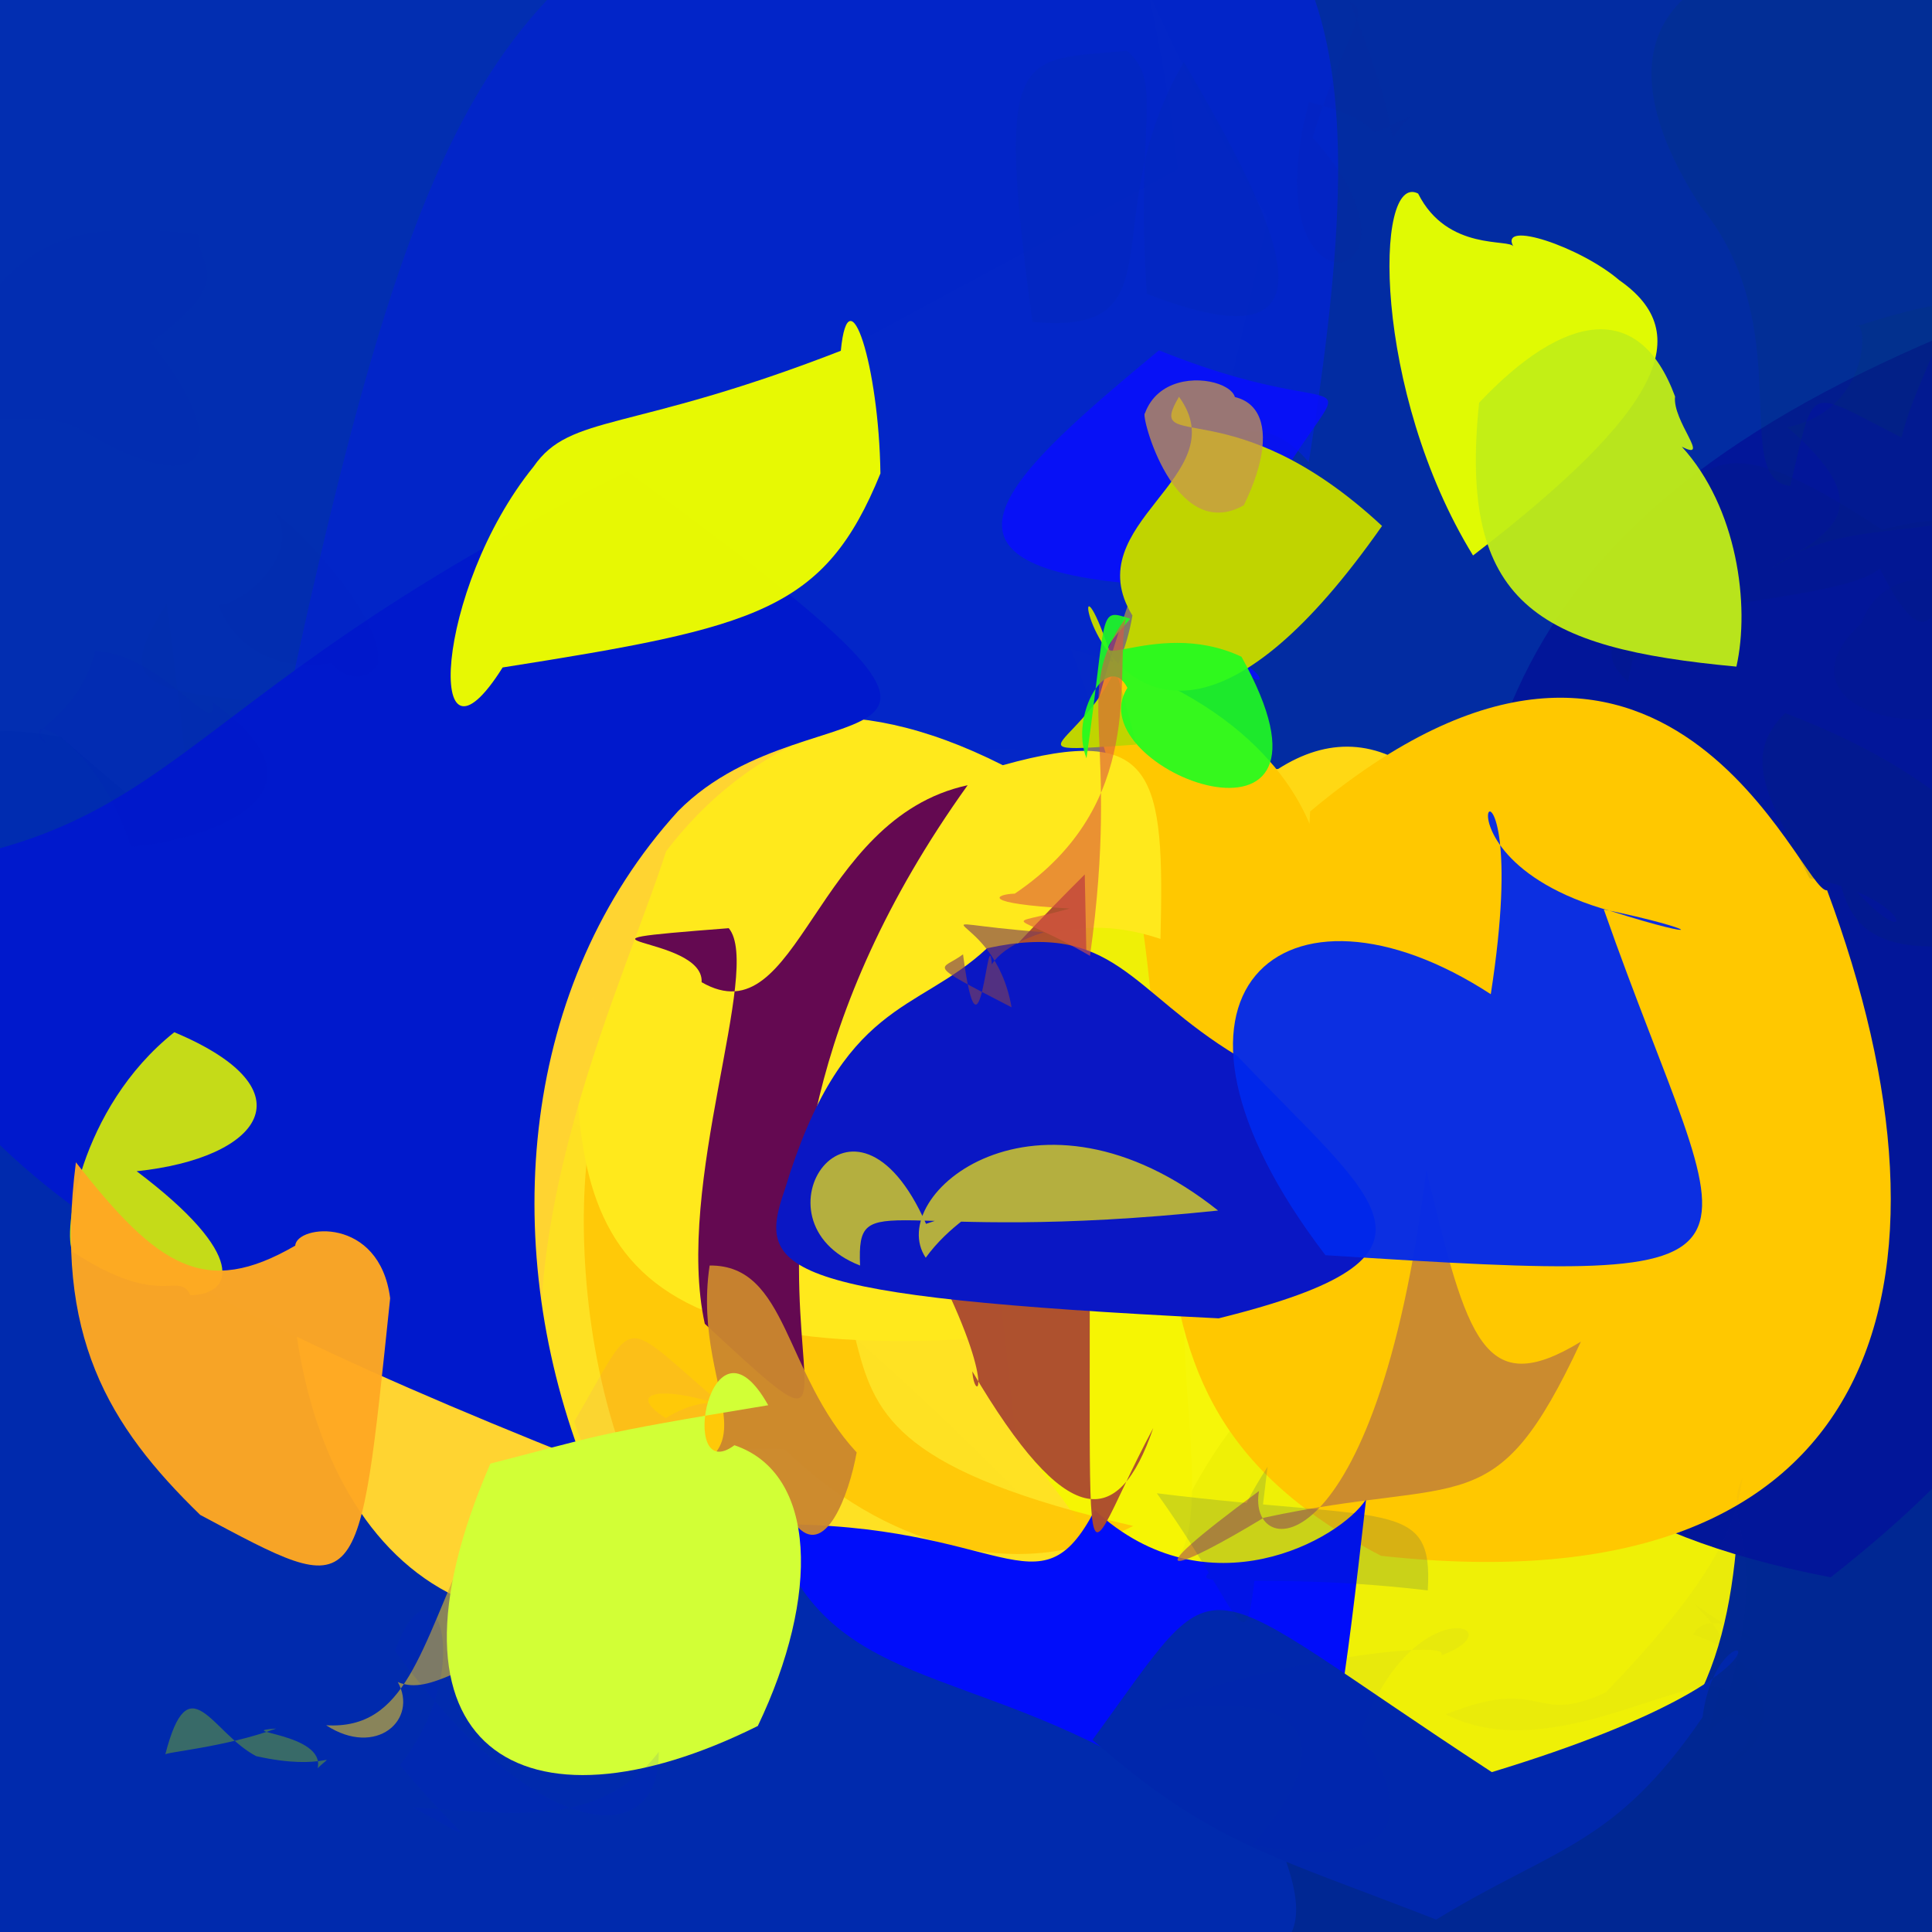 <?xml version="1.0" ?>
<svg xmlns="http://www.w3.org/2000/svg" version="1.1" width="512" height="512">
  <defs/>
  <g>
    <path d="M 528.755 459.318 C 548.882 518.221 549.81 525.802 393.266 518.908 C 339.535 538.013 318.987 533.544 293.248 471.872 C 312.409 330.838 394.564 326.181 515.075 319.126 C 559.92 330.887 557.151 346.218 528.755 459.318" stroke-width="0.0" fill="rgb(0, 39, 147)" opacity="1.0" stroke="rgb(0, 0, 0)" stroke-opacity="1.0" stroke-linecap="round" stroke-linejoin="round"/>
    <path d="M 325.564 456.078 C 350.794 519.002 368.982 525.876 238.244 530.01 C -51.1 521.105 -51.2 512.456 -66.08 458.315 C -42.138 194.806 -24.889 188.171 16.146 195.295 C 145.073 307.87 186.851 296.203 325.564 456.078" stroke-width="0.0" fill="rgb(0, 42, 173)" opacity="1.0" stroke="rgb(0, 0, 0)" stroke-opacity="1.0" stroke-linecap="round" stroke-linejoin="round"/>
    <path d="M 314.564 368.322 C 320.801 445.168 309.354 410.97 190.098 419.44 C 42.086 375.68 66.12 324.711 44.183 159.874 C 25.499 189.211 44.763 181.806 124.71 191.313 C 267.636 179.677 303.294 137.6 314.564 368.322" stroke-width="0.0" fill="rgb(255, 226, 35)" opacity="0.993" stroke="rgb(0, 0, 0)" stroke-opacity="1.0" stroke-linecap="round" stroke-linejoin="round"/>
    <path d="M 268.484 11.199 C 270.286 237.237 247.204 178.168 27.109 243.296 C -52.516 229.672 -49.658 215.796 -42.897 178.829 C -16.494 -18.978 -10.838 -25.127 33.083 -27.878 C 205.796 -34.315 231.705 -47.13 268.484 11.199" stroke-width="0.0" fill="rgb(0, 45, 176)" opacity="0.992" stroke="rgb(0, 0, 0)" stroke-opacity="1.0" stroke-linecap="round" stroke-linejoin="round"/>
    <path d="M 564.512 57.34 C 445.748 284.204 437.587 291.086 363.923 326.162 C 272.324 338.238 305.945 313.585 260.341 168.275 C 261.391 9.054 191.574 -26.593 347.083 -25.024 C 563.2 -5.524 563.2 4.83 564.512 57.34" stroke-width="0.0" fill="rgb(0, 43, 161)" opacity="0.992" stroke="rgb(0, 0, 0)" stroke-opacity="1.0" stroke-linecap="round" stroke-linejoin="round"/>
    <path d="M 335.985 57.743 C 286.965 286.62 245.339 290.855 187.262 232.761 C 59.924 255.226 31.951 254.499 62.418 218.349 C 101.642 151.675 127.846 145.483 312.147 44.85 C 304.224 -22.684 293.338 -12.392 335.985 57.743" stroke-width="0.0" fill="rgb(166, 143, 88)" opacity="0.775" stroke="rgb(0, 0, 0)" stroke-opacity="1.0" stroke-linecap="round" stroke-linejoin="round"/>
    <path d="M 460.563 335.916 C 460.071 410.912 478.664 502.95 340.88 482.832 C 291.009 409.603 284.481 400.638 269.125 380.948 C 248.838 182.13 227.419 204.517 332.667 217.759 C 424.546 264.174 454.599 263.54 460.563 335.916" stroke-width="0.0" fill="rgb(246, 246, 3)" opacity="0.969" stroke="rgb(0, 0, 0)" stroke-opacity="1.0" stroke-linecap="round" stroke-linejoin="round"/>
    <path d="M 540.746 161.21 C 552.63 323.948 565.363 354.697 485.169 418.003 C 364.779 395.006 393.079 325.682 386.652 294.004 C 383.795 194.354 400.692 132.262 532.414 82.01 C 563.2 76.21 563.2 99.418 540.746 161.21" stroke-width="0.0" fill="rgb(2, 22, 153)" opacity="0.998" stroke="rgb(0, 0, 0)" stroke-opacity="1.0" stroke-linecap="round" stroke-linejoin="round"/>
    <path d="M 414.202 271.008 C 413.74 291.697 372.189 242.045 356.655 263.653 C 344.611 246.705 306.441 203.887 202.98 277.671 C 244.613 165.463 254.901 206.07 338.707 203.793 C 364.787 187.074 391.741 204.648 414.202 271.008" stroke-width="0.0" fill="rgb(255, 216, 20)" opacity="1.0" stroke="rgb(0, 0, 0)" stroke-opacity="1.0" stroke-linecap="round" stroke-linejoin="round"/>
    <path d="M 484.199 235.931 C 522.863 339.741 499.746 427.046 366.001 412.306 C 275.393 365.173 331.68 296.2 283.705 171.946 C 377.596 197.407 343.825 274.582 347.189 215.057 C 441.37 136.145 477.453 237.211 484.199 235.931" stroke-width="0.0" fill="rgb(255, 200, 0)" opacity="1.0" stroke="rgb(0, 0, 0)" stroke-opacity="1.0" stroke-linecap="round" stroke-linejoin="round"/>
    <path d="M 346.842 122.501 C 325.79 97.53 302.334 129.888 283.367 217.128 C 235.75 214.393 184.932 160.639 77.155 181.8 C 117.332 -3.152 139.786 -17.903 258.852 -58.222 C 356.203 -42.841 365.371 6.093 346.842 122.501" stroke-width="0.0" fill="rgb(3, 38, 200)" opacity="0.992" stroke="rgb(0, 0, 0)" stroke-opacity="1.0" stroke-linecap="round" stroke-linejoin="round"/>
    <path d="M 300.308 404.396 C 268.657 420.643 233.095 408.626 208.045 384.047 C 161.094 381.934 138.774 405.188 181.829 416.708 C 144.271 368.931 152.366 275.585 166.694 284.696 C 272.554 346.245 177.776 375.955 300.308 404.396" stroke-width="0.0" fill="rgb(255, 198, 5)" opacity="0.891" stroke="rgb(0, 0, 0)" stroke-opacity="1.0" stroke-linecap="round" stroke-linejoin="round"/>
    <path d="M 461.757 391.705 C 459.902 406.94 450.231 422.864 425.589 448.468 C 406.014 457.65 409.537 443.775 383.153 454.319 C 411.836 469.01 450.738 439.852 458.213 448.637 C 469.251 407.528 456.029 403.65 461.757 391.705" stroke-width="0.0" fill="rgb(48, 63, 177)" opacity="0.024" stroke="rgb(0, 0, 0)" stroke-opacity="1.0" stroke-linecap="round" stroke-linejoin="round"/>
    <path d="M 362.029 397.324 C 350.44 498.97 350.606 486.973 306.84 471.376 C 256.393 440.081 218.703 448.785 204.331 403.971 C 265.954 403.394 275.161 428.806 290.124 400.208 C 320.012 427.778 355.265 407.899 362.029 397.324" stroke-width="0.0" fill="rgb(0, 13, 250)" opacity="1.0" stroke="rgb(0, 0, 0)" stroke-opacity="1.0" stroke-linecap="round" stroke-linejoin="round"/>
    <path d="M 307.534 248.823 C 257.833 231.987 220.82 289.363 266.862 354.148 C 146.497 363.751 151.782 316.111 153.007 247.645 C 154.576 237.841 181.401 160.149 265.761 202.787 C 306.408 191.392 308.644 205.315 307.534 248.823" stroke-width="0.0" fill="rgb(255, 233, 28)" opacity="1.0" stroke="rgb(0, 0, 0)" stroke-opacity="1.0" stroke-linecap="round" stroke-linejoin="round"/>
    <path d="M 451.191 455.078 C 427.795 489.333 412.206 489.397 380.602 508.709 C 337.31 491.775 321.007 488.673 289.527 461.078 C 325.611 411.779 313.458 416.219 395.343 469.63 C 489.445 441.063 455.471 421.512 451.191 455.078" stroke-width="0.0" fill="rgb(0, 39, 172)" opacity="0.998" stroke="rgb(0, 0, 0)" stroke-opacity="1.0" stroke-linecap="round" stroke-linejoin="round"/>
    <path d="M 287.474 231.735 C 240.695 278.296 195.171 335.729 245.691 331.241 C 264.887 367.865 258.317 372.494 257.674 363.427 C 282.569 405.639 296.296 405.704 305.624 378.444 C 281.304 423.904 291.989 436.009 287.474 231.735" stroke-width="0.0" fill="rgb(172, 77, 48)" opacity="0.97" stroke="rgb(0, 0, 0)" stroke-opacity="1.0" stroke-linecap="round" stroke-linejoin="round"/>
    <path d="M 220.22 193.178 C 51.154 152.725 31.207 454.165 163.303 427.069 C 84.203 305.853 274.645 136.885 115.152 210.965 C 54.91 307.814 48.051 201.484 166.943 154.757 C 158.272 358.224 133.771 223.906 220.22 193.178" stroke-width="0.0" fill="rgb(255, 212, 49)" opacity="0.999" stroke="rgb(0, 0, 0)" stroke-opacity="1.0" stroke-linecap="round" stroke-linejoin="round"/>
    <path d="M 319.857 164.58 C 338.213 195.421 344.111 171.531 302.094 168.54 C 309.637 176.772 312.05 180.035 297.837 154.468 C 241.485 148.981 268.217 125.159 307.129 92.838 C 372.497 119.207 357.049 79.824 319.857 164.58" stroke-width="0.0" fill="rgb(9, 14, 255)" opacity="0.84" stroke="rgb(0, 0, 0)" stroke-opacity="1.0" stroke-linecap="round" stroke-linejoin="round"/>
    <path d="M 179.697 214.959 C 138.036 260.724 132.212 328.779 154.283 386.907 C 20.511 333.581 -18.598 303.149 -43.681 231.532 C 50.913 225.337 37.261 188.716 166.231 124.942 C 285.868 212.068 216.313 177.912 179.697 214.959" stroke-width="0.0" fill="rgb(0, 25, 204)" opacity="1.0" stroke="rgb(0, 0, 0)" stroke-opacity="1.0" stroke-linecap="round" stroke-linejoin="round"/>
    <path d="M 256.434 208.092 C 168.126 331.312 249.665 409.258 186.778 350.816 C 178.674 313.856 202.141 256.795 193.13 245.98 C 141.407 249.991 186.699 247.528 185.935 260.293 C 211.86 275.248 215.406 216.974 256.434 208.092" stroke-width="0.0" fill="rgb(100, 9, 81)" opacity="0.997" stroke="rgb(0, 0, 0)" stroke-opacity="1.0" stroke-linecap="round" stroke-linejoin="round"/>
    <path d="M 366.254 139.385 C 285.756 254.25 274.85 94.032 301.15 197.327 C 259.991 200.126 294.188 198.526 300.1 163.117 C 285.039 138.569 327.884 126.36 312.444 105.148 C 303.157 120.85 326.313 102.238 366.254 139.385" stroke-width="0.0" fill="rgb(192, 212, 0)" opacity="0.998" stroke="rgb(0, 0, 0)" stroke-opacity="1.0" stroke-linecap="round" stroke-linejoin="round"/>
    <path d="M 299.54 163.981 C 282.72 182.668 305.27 162.834 329.012 174.049 C 361.738 232.854 285.058 203.909 298.766 182.283 C 293.666 172.25 283.336 189.393 287.934 200.945 C 293.529 161.598 290.835 161.148 299.54 163.981" stroke-width="0.0" fill="rgb(33, 253, 33)" opacity="0.904" stroke="rgb(0, 0, 0)" stroke-opacity="1.0" stroke-linecap="round" stroke-linejoin="round"/>
    <path d="M 227.025 384.907 C 225.021 396.195 218.538 413.655 210.696 403.886 C 183.158 400.9 179.603 391.272 162.978 392.597 C 212.005 389.433 182.667 371.544 188.057 335.377 C 208.821 335.163 207.685 363.957 227.025 384.907" stroke-width="0.0" fill="rgb(203, 135, 46)" opacity="0.954" stroke="rgb(0, 0, 0)" stroke-opacity="1.0" stroke-linecap="round" stroke-linejoin="round"/>
    <path d="M 418.953 355.554 C 396.106 404.596 388.41 390.657 334.896 402.223 C 312.052 416.051 298.195 421.245 333.656 395.13 C 330.297 413.706 364.576 417.034 377.997 310.182 C 388.814 355.015 393.166 371.259 418.953 355.554" stroke-width="0.0" fill="rgb(191, 125, 58)" opacity="0.811" stroke="rgb(0, 0, 0)" stroke-opacity="1.0" stroke-linecap="round" stroke-linejoin="round"/>
    <path d="M 260.014 279.224 C 280.953 301.715 277.761 304.181 267.863 281.447 C 244.291 271.621 231.323 265.713 242.232 294.551 C 235.266 281.529 233.581 285.141 270.18 289.932 C 257.218 240.55 269.778 263.268 260.014 279.224" stroke-width="0.0" fill="rgb(216, 2, 198)" opacity="0.213" stroke="rgb(0, 0, 0)" stroke-opacity="1.0" stroke-linecap="round" stroke-linejoin="round"/>
    <path d="M 152.181 376.708 C 162.882 410.597 179.823 369.426 195.106 373.431 C 179.463 364.096 150.155 397.946 185.813 380.721 C 162.134 370.069 171.478 365.819 191.68 372.511 C 163.31 348.459 169.354 347.629 152.181 376.708" stroke-width="0.0" fill="rgb(226, 122, 148)" opacity="0.119" stroke="rgb(0, 0, 0)" stroke-opacity="1.0" stroke-linecap="round" stroke-linejoin="round"/>
    <path d="M 327.906 279.824 C 364.341 318.374 389.886 332.794 322.968 349.372 C 205.893 343.582 200.469 336.811 207.913 315.453 C 223.263 264.74 242.919 268.704 261.587 251.295 C 295.316 243.91 299.405 262.628 327.906 279.824" stroke-width="0.0" fill="rgb(10, 23, 196)" opacity="1.0" stroke="rgb(0, 0, 0)" stroke-opacity="1.0" stroke-linecap="round" stroke-linejoin="round"/>
    <path d="M 310.787 108.256 C 333.007 98.391 340.798 111.012 329.621 133.899 C 311.131 144.322 302.121 109.548 303.422 109.518 C 310.019 91.543 344.844 105.928 316.247 112.432 C 321.236 95.482 328.125 113.307 310.787 108.256" stroke-width="0.0" fill="rgb(200, 151, 74)" opacity="0.757" stroke="rgb(0, 0, 0)" stroke-opacity="1.0" stroke-linecap="round" stroke-linejoin="round"/>
    <path d="M 288.865 253.325 C 267.922 241.042 265.142 246.017 283.479 240.765 C 259.421 239.44 263.79 236.972 268.928 236.824 C 304.082 213.087 295.402 178.76 298.299 163.833 C 283.753 183.731 297.098 194.367 288.865 253.325" stroke-width="0.0" fill="rgb(220, 86, 66)" opacity="0.595" stroke="rgb(0, 0, 0)" stroke-opacity="1.0" stroke-linecap="round" stroke-linejoin="round"/>
    <path d="M 262.853 255.603 C 261.848 243.092 259.696 287.139 255.214 252.906 C 249.391 257.359 244.444 254.712 268.078 266.951 C 263.456 240.246 237.503 244.125 276.645 247.045 C 251.714 255.133 266.45 268.235 262.853 255.603" stroke-width="0.0" fill="rgb(126, 63, 88)" opacity="0.624" stroke="rgb(0, 0, 0)" stroke-opacity="1.0" stroke-linecap="round" stroke-linejoin="round"/>
    <path d="M 372.968 211.565 C 365.914 209.339 372.817 234.727 349.627 222.684 C 334.265 235.344 339.333 222.577 350.534 183.533 C 350.675 175.915 310.952 185.783 335.506 208.724 C 389.247 214.128 380.063 190.223 372.968 211.565" stroke-width="0.0" fill="rgb(215, 171, 30)" opacity="0.001" stroke="rgb(0, 0, 0)" stroke-opacity="1.0" stroke-linecap="round" stroke-linejoin="round"/>
    <path d="M 84.185 468.58 C 86.288 459.222 61.16 458.988 73.197 458.075 C 59.593 463.089 43.37 464.368 43.791 464.995 C 50.062 440.615 55.974 459.134 67.887 465.398 C 86.485 469.573 89.573 463.434 84.185 468.58" stroke-width="0.0" fill="rgb(85, 139, 70)" opacity="0.665" stroke="rgb(0, 0, 0)" stroke-opacity="1.0" stroke-linecap="round" stroke-linejoin="round"/>
    <path d="M 199.466 358.948 C 220.665 355.499 223.35 364.791 211.508 365.678 C 207.847 349.511 206.083 335.549 194.355 332.221 C 215.366 321.241 197.36 320.72 207.93 307.335 C 201.14 331.272 206.8 346.955 199.466 358.948" stroke-width="0.0" fill="rgb(221, 138, 29)" opacity="0.0" stroke="rgb(0, 0, 0)" stroke-opacity="1.0" stroke-linecap="round" stroke-linejoin="round"/>
    <path d="M 36.217 310.389 C 65.726 332.622 61.883 343.075 50.454 343.235 C 47.177 336.509 42.963 347.233 19.262 331.729 C 16.554 327.129 20.782 293.809 46.19 273.55 C 82.85 288.941 69.075 306.938 36.217 310.389" stroke-width="0.0" fill="rgb(213, 234, 10)" opacity="0.925" stroke="rgb(0, 0, 0)" stroke-opacity="1.0" stroke-linecap="round" stroke-linejoin="round"/>
    <path d="M 124.465 408.509 C 111.293 437.215 107.575 458.438 86.431 457.213 C 99.701 465.857 110.943 455.719 105.417 445.755 C 114.407 449.669 124.319 438.742 137.615 439.006 C 142.197 441.071 159.304 427.238 124.465 408.509" stroke-width="0.0" fill="rgb(196, 170, 55)" opacity="0.698" stroke="rgb(0, 0, 0)" stroke-opacity="1.0" stroke-linecap="round" stroke-linejoin="round"/>
    <path d="M 503.905 115.946 C 478.172 102.92 481.155 100.898 474.428 128.818 C 458.211 126.773 476.919 86.546 450.715 54.726 C 428.211 20.003 427.267 -16.085 509.987 -15.363 C 526.5 92.1 511.718 85.999 503.905 115.946" stroke-width="0.0" fill="rgb(0, 65, 80)" opacity="0.152" stroke="rgb(0, 0, 0)" stroke-opacity="1.0" stroke-linecap="round" stroke-linejoin="round"/>
    <path d="M 56.344 186.145 C 91.407 211.053 54.293 222.687 34.674 224.426 C 25.208 194.62 4.091 187.892 12.207 196.914 C 5.402 193.012 20.029 191.984 25.269 172.584 C 42.905 173.213 57.906 196.955 56.344 186.145" stroke-width="0.0" fill="rgb(0, 20, 177)" opacity="0.074" stroke="rgb(0, 0, 0)" stroke-opacity="1.0" stroke-linecap="round" stroke-linejoin="round"/>
    <path d="M 321.693 330.327 C 316.586 339.617 314.218 360.471 302.998 355.207 C 287.481 350.865 271.557 356.639 267.823 341.092 C 266.284 337.744 310.889 342.126 328.526 336.289 C 325.941 299.676 317.029 307.488 321.693 330.327" stroke-width="0.0" fill="rgb(194, 184, 0)" opacity="0.0" stroke="rgb(0, 0, 0)" stroke-opacity="1.0" stroke-linecap="round" stroke-linejoin="round"/>
    <path d="M 360.685 459.056 C 381.887 492.263 355.595 493.221 331.931 488.907 C 354.958 462.505 348.49 446.796 306.193 453.544 C 319.573 443.456 385.551 433.273 381.939 438.707 C 402.429 431.142 374.427 420.764 360.685 459.056" stroke-width="0.0" fill="rgb(11, 3, 218)" opacity="0.028" stroke="rgb(0, 0, 0)" stroke-opacity="1.0" stroke-linecap="round" stroke-linejoin="round"/>
    <path d="M 306.573 395.73 C 335.569 436.258 328.313 448.553 335.924 388.704 C 316.731 418.547 333.522 415.192 334.271 408.942 C 303.074 425.189 323.785 415 378.369 421.472 C 379.883 396.965 368.131 403.334 306.573 395.73" stroke-width="0.0" fill="rgb(4, 54, 121)" opacity="0.159" stroke="rgb(0, 0, 0)" stroke-opacity="1.0" stroke-linecap="round" stroke-linejoin="round"/>
    <path d="M 429.146 74.271 C 449.2 88.241 440.9 108.397 390.37 147.209 C 363.678 103.777 364.173 45.338 375.814 51.292 C 383.582 66.797 400.296 63.147 401.074 65.373 C 397.053 58.137 418.823 65.398 429.146 74.271" stroke-width="0.0" fill="rgb(228, 253, 0)" opacity="0.981" stroke="rgb(0, 0, 0)" stroke-opacity="1.0" stroke-linecap="round" stroke-linejoin="round"/>
    <path d="M 40.061 90.795 C 60.33 115.422 58.742 135.486 23.325 115.03 C 5.593 103.803 -9.671 122.815 -14.408 94.047 C 3.19 69.37 10.748 56.511 52.779 62.127 C 52.137 71.277 63.467 73.442 40.061 90.795" stroke-width="0.0" fill="rgb(5, 46, 186)" opacity="0.012" stroke="rgb(0, 0, 0)" stroke-opacity="1.0" stroke-linecap="round" stroke-linejoin="round"/>
    <path d="M 55.505 161.665 C 67.391 186.466 32.836 183.094 18.836 172.071 C 1.244 155.156 -15.198 147.886 -20.532 133.457 C 14.126 99.717 20.924 104.673 30.629 129.844 C 23.495 147.907 48.819 166.429 55.505 161.665" stroke-width="0.0" fill="rgb(49, 42, 180)" opacity="0.002" stroke="rgb(0, 0, 0)" stroke-opacity="1.0" stroke-linecap="round" stroke-linejoin="round"/>
    <path d="M 551.959 245.619 C 515.199 251.836 490.487 257.665 487.198 230.455 C 507.876 257.035 509.952 238.249 479.555 232.751 C 469.09 212.038 461.056 200.81 473.076 188.991 C 522.554 207.745 532.067 230.835 551.959 245.619" stroke-width="0.0" fill="rgb(0, 47, 87)" opacity="0.136" stroke="rgb(0, 0, 0)" stroke-opacity="1.0" stroke-linecap="round" stroke-linejoin="round"/>
    <path d="M 313.741 16.416 C 339.197 60.026 358.102 99.013 303.908 77.852 C 300.835 32.505 308.54 21.882 298.671 13.462 C 270.144 16.14 263.628 11.452 273.583 85.301 C 313.534 89.189 289.497 57.829 313.741 16.416" stroke-width="0.0" fill="rgb(6, 52, 137)" opacity="0.095" stroke="rgb(0, 0, 0)" stroke-opacity="1.0" stroke-linecap="round" stroke-linejoin="round"/>
    <path d="M 425.031 241.018 C 458.918 337.711 480.887 340.911 351.257 332.641 C 297.842 262.753 340.598 227.998 395.073 263.472 C 407.926 180.835 369.87 225.558 426.817 241.423 C 453.11 249.771 450.81 246.286 425.031 241.018" stroke-width="0.0" fill="rgb(0, 40, 236)" opacity="0.952" stroke="rgb(0, 0, 0)" stroke-opacity="1.0" stroke-linecap="round" stroke-linejoin="round"/>
    <path d="M 528.511 133.849 C 512.349 143.744 488.561 136.648 469.546 150.556 C 486.365 140.777 498.044 134.304 473.665 113.211 C 496.478 108.543 494.975 82.953 491.564 86.589 C 531.752 73.942 533.395 77.249 528.511 133.849" stroke-width="0.0" fill="rgb(0, 58, 85)" opacity="0.121" stroke="rgb(0, 0, 0)" stroke-opacity="1.0" stroke-linecap="round" stroke-linejoin="round"/>
    <path d="M 552.927 174.746 C 532.812 169.283 526.757 174.172 532.695 184.733 C 504.922 199.122 470.95 185.325 493.314 165.215 C 497.43 152.85 512.154 150.824 517.688 156.854 C 529.09 160.413 542.502 170.656 552.927 174.746" stroke-width="0.0" fill="rgb(0, 40, 98)" opacity="0.068" stroke="rgb(0, 0, 0)" stroke-opacity="1.0" stroke-linecap="round" stroke-linejoin="round"/>
    <path d="M 103.397 344.047 C 94.864 425.405 96.041 424.345 53.065 401.469 C 28.673 377.763 14.214 353.945 20.118 308.023 C 41.879 335.88 54.422 343.928 78.245 330.103 C 78.574 324.564 100.564 322.158 103.397 344.047" stroke-width="0.0" fill="rgb(255, 168, 34)" opacity="0.968" stroke="rgb(0, 0, 0)" stroke-opacity="1.0" stroke-linecap="round" stroke-linejoin="round"/>
    <path d="M 338.979 249.937 C 357.539 289.303 357.07 295.233 293.614 279.077 C 314.943 269.267 315.641 239.55 301.463 230.742 C 299.567 251.173 311.577 240.119 313.631 214.052 C 336.759 215.114 336.893 227.441 338.979 249.937" stroke-width="0.0" fill="rgb(207, 192, 3)" opacity="0.0" stroke="rgb(0, 0, 0)" stroke-opacity="1.0" stroke-linecap="round" stroke-linejoin="round"/>
    <path d="M 515.784 114.786 C 517.023 157.291 513.861 182.047 498.147 150.679 C 484.968 161.817 407.965 158.638 431.455 180.735 C 443.777 118.612 450.522 108.521 498.796 140.376 C 524.656 133.452 508.424 147.504 515.784 114.786" stroke-width="0.0" fill="rgb(1, 29, 125)" opacity="0.18" stroke="rgb(0, 0, 0)" stroke-opacity="1.0" stroke-linecap="round" stroke-linejoin="round"/>
    <path d="M 448.702 433.194 C 471.411 440.304 473.38 463.436 454.923 468.681 C 470.853 462.158 462.758 445.554 452.403 460.053 C 460.028 433.371 457.06 434.125 449.195 425.162 C 481.713 448.144 454.872 421.647 448.702 433.194" stroke-width="0.0" fill="rgb(26, 26, 109)" opacity="0.013" stroke="rgb(0, 0, 0)" stroke-opacity="1.0" stroke-linecap="round" stroke-linejoin="round"/>
    <path d="M 506.023 348.078 C 506.938 400.283 484.821 392.925 502.602 384.318 C 507.744 434.571 473.36 422.982 460.195 416.625 C 478.002 335.482 461.081 361.94 498.394 371.444 C 499.028 359.987 501.874 355.021 506.023 348.078" stroke-width="0.0" fill="rgb(45, 16, 75)" opacity="0.0" stroke="rgb(0, 0, 0)" stroke-opacity="1.0" stroke-linecap="round" stroke-linejoin="round"/>
    <path d="M 159.649 412.314 C 160.689 390.719 183.839 401.288 181.69 446.874 C 119.572 446.963 118.051 435.187 126.316 450.914 C 151.625 426.55 157.677 400.143 158.641 396.098 C 160.287 407.043 169.467 415.563 159.649 412.314" stroke-width="0.0" fill="rgb(60, 41, 112)" opacity="0.26" stroke="rgb(0, 0, 0)" stroke-opacity="1.0" stroke-linecap="round" stroke-linejoin="round"/>
    <path d="M 100.149 175.982 C 94.266 185.342 81.934 171.584 90.8 175.117 C 72.977 179.404 61.456 170.439 57.977 160.321 C 64.511 160.262 80.618 146.174 72.669 135.606 C 82.579 143.178 101.994 165.219 100.149 175.982" stroke-width="0.0" fill="rgb(22, 16, 184)" opacity="0.032" stroke="rgb(0, 0, 0)" stroke-opacity="1.0" stroke-linecap="round" stroke-linejoin="round"/>
    <path d="M 233.323 125.478 C 218.494 161.855 200.793 166.225 133.206 176.885 C 112.568 209.704 114.969 156.311 141.414 123.642 C 151.215 109.503 166.637 114.823 222.823 92.965 C 224.891 71.716 232.933 96.985 233.323 125.478" stroke-width="0.0" fill="rgb(235, 252, 1)" opacity="0.981" stroke="rgb(0, 0, 0)" stroke-opacity="1.0" stroke-linecap="round" stroke-linejoin="round"/>
    <path d="M 194.634 383.001 C 216.563 390.453 217.328 422.942 200.827 457.401 C 138.512 488.424 97.147 463.492 129.962 387.869 C 158.82 380.503 155.338 380.322 203.583 372.4 C 188.144 344.733 179.419 394.349 194.634 383.001" stroke-width="0.0" fill="rgb(210, 255, 54)" opacity="1.0" stroke="rgb(0, 0, 0)" stroke-opacity="1.0" stroke-linecap="round" stroke-linejoin="round"/>
    <path d="M 445.706 118.392 C 460.383 134.451 463.827 160.373 460.167 176.659 C 407.435 171.745 386.445 160.116 391.978 106.736 C 414.426 82.939 434.414 79.326 443.907 105.073 C 443.161 111.591 453.558 122.378 445.706 118.392" stroke-width="0.0" fill="rgb(193, 238, 23)" opacity="0.951" stroke="rgb(0, 0, 0)" stroke-opacity="1.0" stroke-linecap="round" stroke-linejoin="round"/>
    <path d="M 322.81 320.805 C 274.743 282.573 234.28 316.828 245.324 333.311 C 257.469 316.498 281.251 312.42 245.412 324.332 C 226.104 280.643 197.896 323.73 227.925 335.379 C 227.04 313.702 235.086 329.987 322.81 320.805" stroke-width="0.0" fill="rgb(222, 212, 32)" opacity="0.801" stroke="rgb(0, 0, 0)" stroke-opacity="1.0" stroke-linecap="round" stroke-linejoin="round"/>
    <path d="M 174.588 464.243 C 158.983 484.808 135.191 480.538 109.387 478.954 C 130.489 490.474 121.718 486.996 106.012 467.759 C 126.937 441.261 114.654 409.803 104.704 437.508 C 140.813 487.136 174.746 491.872 174.588 464.243" stroke-width="0.0" fill="rgb(2, 31, 224)" opacity="0.091" stroke="rgb(0, 0, 0)" stroke-opacity="1.0" stroke-linecap="round" stroke-linejoin="round"/>
    <path d="M 469.347 419.902 C 452.024 396.496 448.949 410.221 427.827 433.765 C 412.008 435.432 435.389 439.485 464.365 402.915 C 420.362 369.574 432.702 362.475 431.097 400.089 C 470.405 388.985 484.338 399.196 469.347 419.902" stroke-width="0.0" fill="rgb(72, 11, 87)" opacity="0.0" stroke="rgb(0, 0, 0)" stroke-opacity="1.0" stroke-linecap="round" stroke-linejoin="round"/>
    <path d="M 295.261 98.694 C 279.688 91.692 277.06 112.383 260.021 125.256 C 262.436 148.269 277.347 157.93 308.635 116.427 C 273.954 94.448 284.177 106.075 297.386 100.699 C 308.811 95.423 300.738 99.547 295.261 98.694" stroke-width="0.0" fill="rgb(126, 33, 32)" opacity="0.0" stroke="rgb(0, 0, 0)" stroke-opacity="1.0" stroke-linecap="round" stroke-linejoin="round"/>
    <path d="M 357.754 0.658 C 363.698 2.793 356.494 8.27 347.851 36.457 C 384.033 76.544 330.666 87.695 346.896 27.02 C 373.287 33.767 355.784 38.54 373.501 31.098 C 364.561 39.511 374.996 42.799 357.754 0.658" stroke-width="0.0" fill="rgb(22, 37, 145)" opacity="0.078" stroke="rgb(0, 0, 0)" stroke-opacity="1.0" stroke-linecap="round" stroke-linejoin="round"/>
  </g>
</svg>
